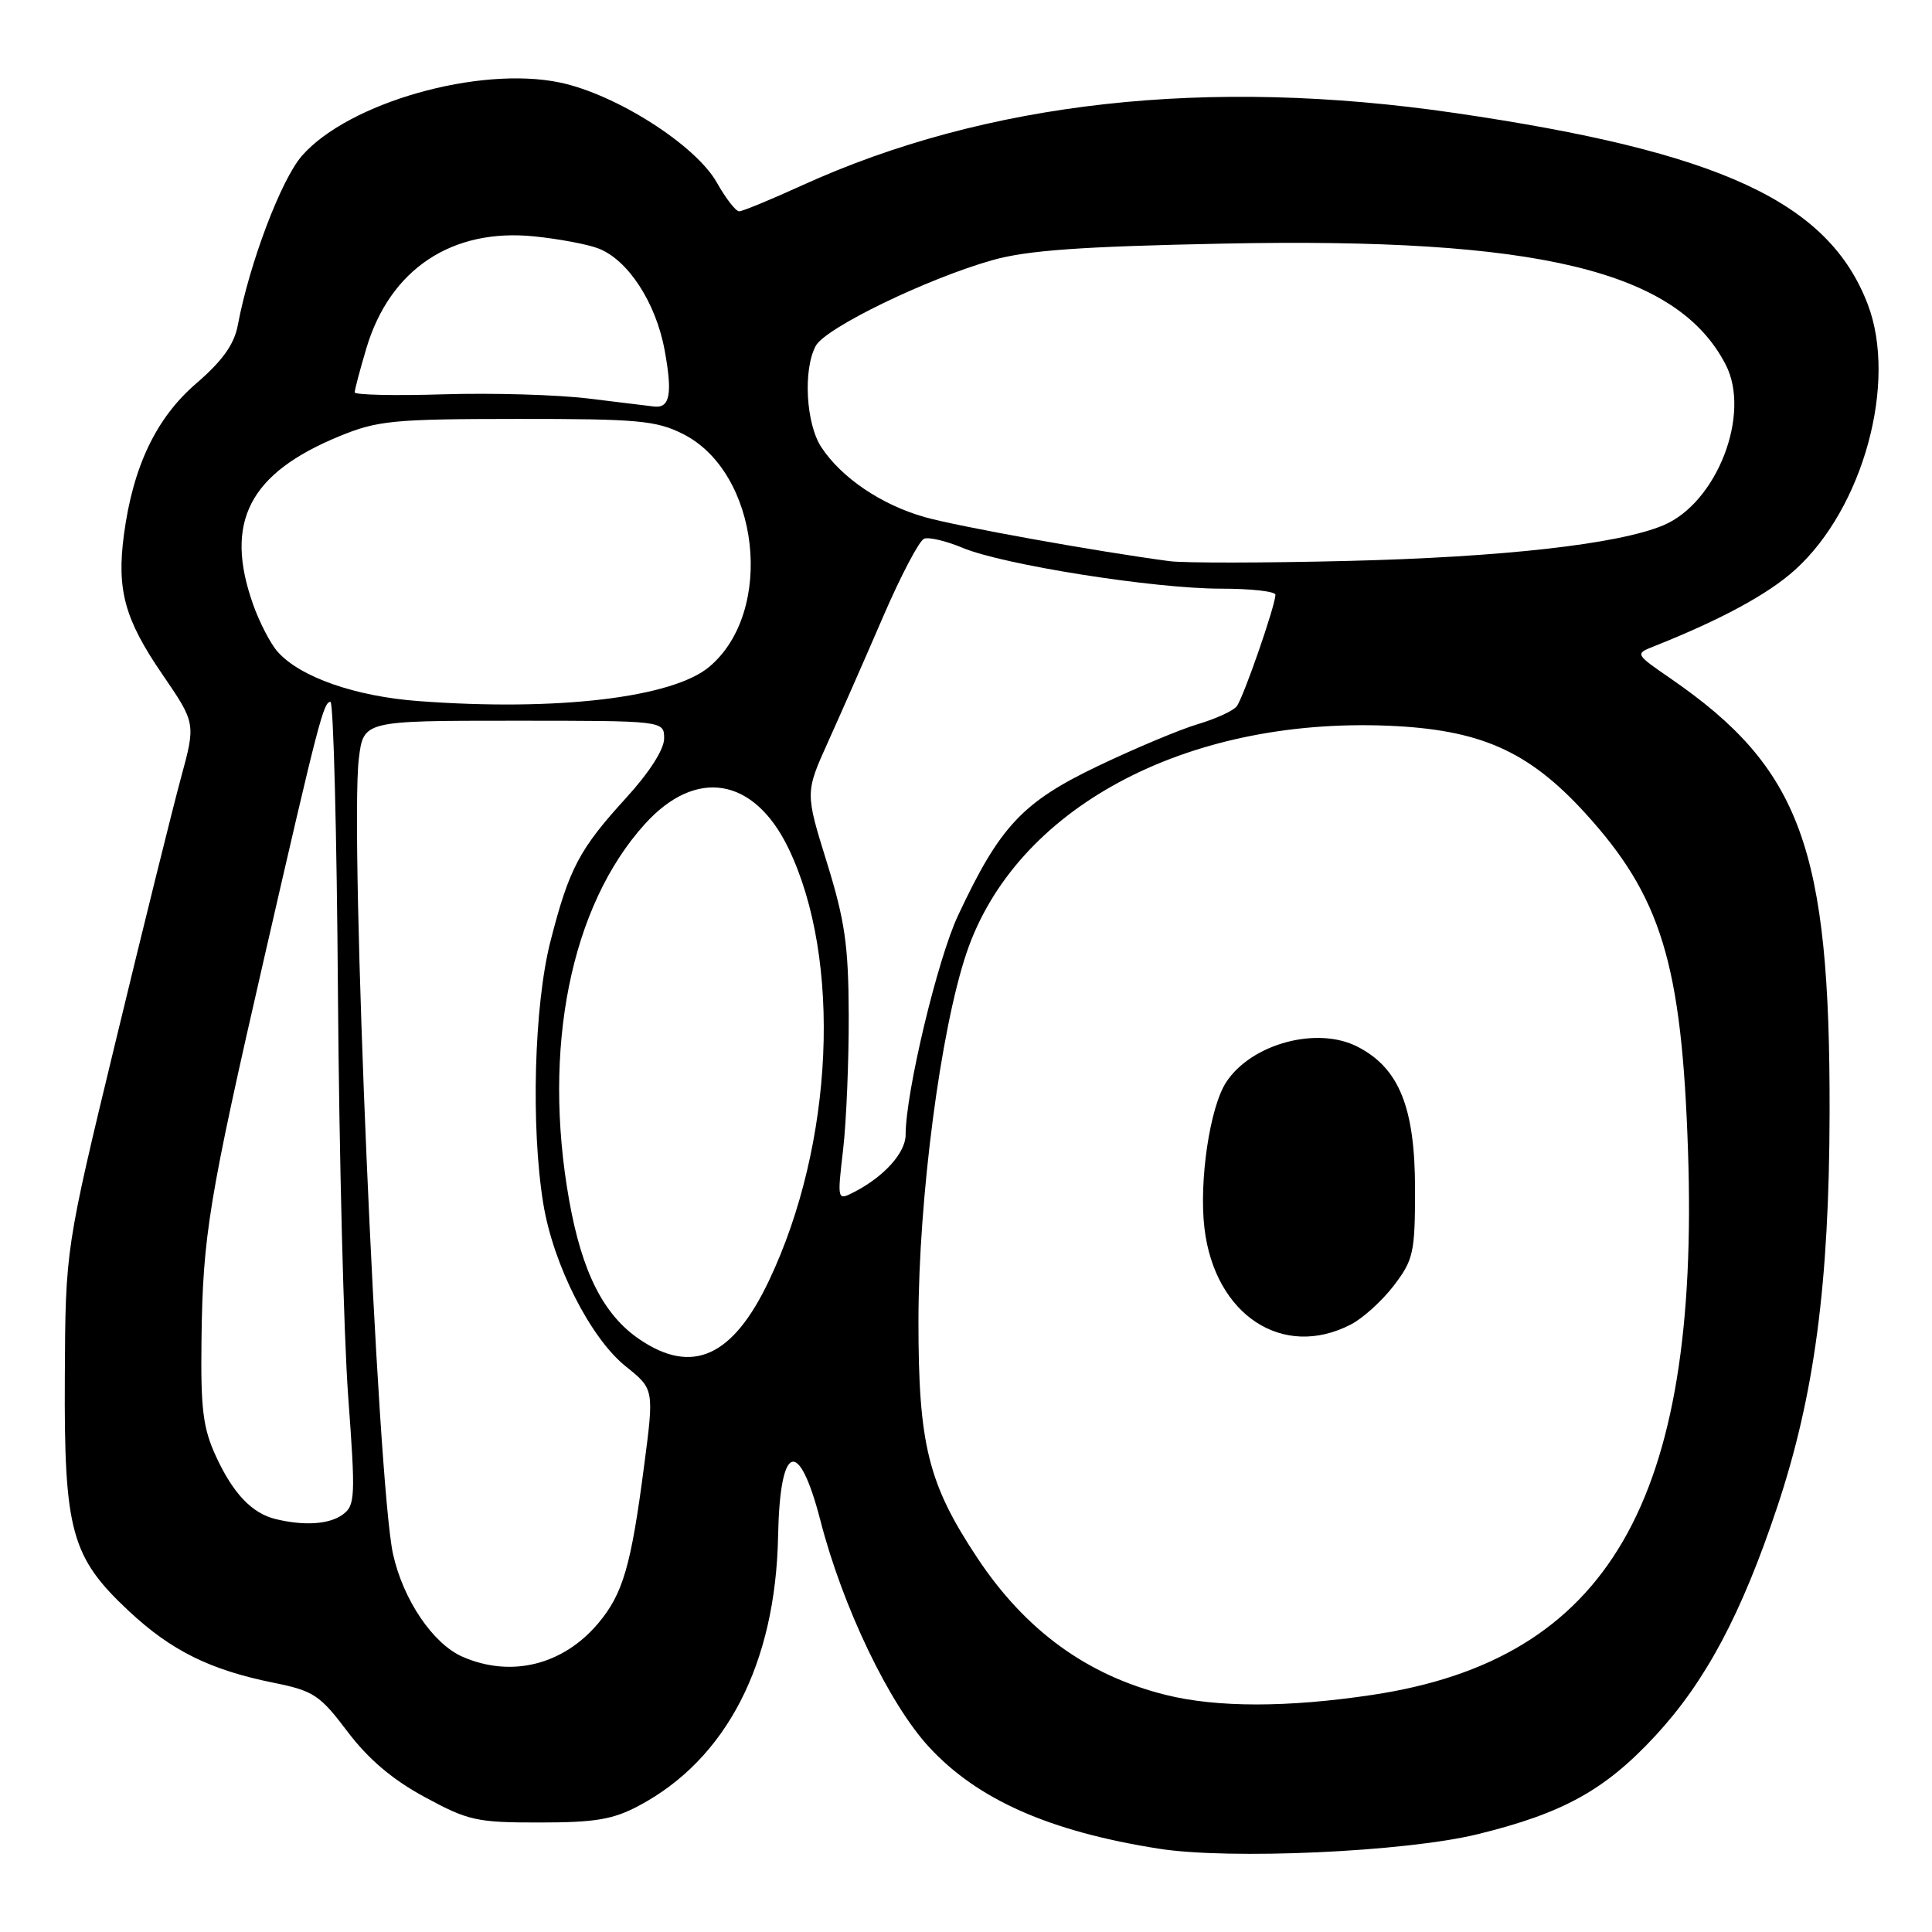 <?xml version="1.0" encoding="UTF-8" standalone="no"?>
<!DOCTYPE svg PUBLIC "-//W3C//DTD SVG 1.1//EN" "http://www.w3.org/Graphics/SVG/1.1/DTD/svg11.dtd" >
<svg xmlns="http://www.w3.org/2000/svg" xmlns:xlink="http://www.w3.org/1999/xlink" version="1.1" viewBox="0 0 256 256">
 <g >
 <path fill="currentColor"
d=" M 195.76 243.05 C 207.12 240.27 212.69 237.19 219.36 229.98 C 226.01 222.79 230.77 213.85 235.50 199.66 C 240.42 184.90 242.38 170.15 242.43 147.50 C 242.51 112.38 238.62 101.78 221.31 89.87 C 216.69 86.69 216.66 86.63 219.06 85.68 C 228.03 82.12 234.30 78.73 237.86 75.50 C 246.88 67.36 251.44 50.68 247.49 40.33 C 242.30 26.75 227.97 20.11 192.77 14.97 C 160.00 10.18 130.71 13.44 106.24 24.58 C 102.12 26.46 98.39 28.00 97.94 28.00 C 97.49 28.00 96.17 26.29 94.99 24.20 C 92.19 19.22 81.61 12.48 74.17 10.93 C 63.44 8.70 46.19 13.60 40.02 20.63 C 37.26 23.77 33.05 34.89 31.51 43.09 C 31.03 45.64 29.49 47.80 26.00 50.81 C 20.70 55.37 17.62 61.81 16.42 70.86 C 15.45 78.18 16.52 82.07 21.51 89.35 C 25.95 95.84 25.95 95.84 23.95 103.17 C 22.86 107.20 18.97 122.88 15.32 138.00 C 8.67 165.50 8.67 165.50 8.59 182.50 C 8.48 202.89 9.42 206.32 17.08 213.48 C 22.69 218.72 27.82 221.27 36.28 222.98 C 41.56 224.05 42.39 224.60 46.05 229.45 C 48.80 233.09 52.00 235.81 56.28 238.12 C 62.04 241.25 63.17 241.50 71.50 241.49 C 78.89 241.49 81.25 241.09 84.69 239.25 C 96.25 233.09 102.77 220.46 103.10 203.57 C 103.34 191.23 105.82 190.32 108.72 201.52 C 111.67 212.95 117.82 225.77 123.10 231.49 C 129.53 238.46 139.04 242.67 153.54 244.96 C 162.93 246.44 186.18 245.39 195.76 243.05 Z  M 154.50 224.59 C 144.08 222.01 135.89 216.06 129.50 206.43 C 122.98 196.60 121.69 191.42 121.70 175.00 C 121.72 158.72 124.63 136.46 128.07 126.27 C 134.52 107.17 156.93 95.08 183.89 96.16 C 196.10 96.66 202.49 99.48 209.99 107.68 C 220.13 118.78 222.84 127.65 223.67 152.50 C 225.23 198.95 213.08 219.89 181.85 224.58 C 170.63 226.27 161.27 226.27 154.50 224.59 Z  M 179.00 175.50 C 180.59 174.68 183.16 172.35 184.70 170.33 C 187.29 166.93 187.50 165.98 187.50 157.58 C 187.50 146.78 185.41 141.56 179.93 138.72 C 174.58 135.93 165.83 138.28 162.48 143.39 C 160.31 146.70 158.85 156.53 159.60 162.78 C 160.98 174.26 169.98 180.17 179.00 175.50 Z  M 61.31 219.54 C 57.38 217.83 53.43 212.00 52.08 205.93 C 50.01 196.57 46.31 110.53 47.55 100.50 C 48.17 95.50 48.17 95.50 68.09 95.50 C 88.00 95.50 88.00 95.50 88.00 97.86 C 88.00 99.30 86.03 102.37 82.96 105.73 C 76.76 112.52 75.41 115.08 72.94 124.72 C 70.77 133.20 70.33 149.35 71.99 159.50 C 73.31 167.58 78.23 177.29 82.90 181.04 C 86.68 184.07 86.68 184.07 85.34 194.29 C 83.62 207.49 82.54 211.21 79.27 215.09 C 74.61 220.63 67.74 222.33 61.31 219.54 Z  M 36.50 201.28 C 33.39 200.52 30.89 197.90 28.63 193.00 C 26.89 189.23 26.58 186.72 26.70 177.50 C 26.87 163.73 27.65 159.00 35.07 126.66 C 42.23 95.45 42.87 93.00 43.79 93.00 C 44.18 93.00 44.63 110.44 44.78 131.75 C 44.94 153.06 45.55 177.00 46.13 184.94 C 47.12 198.37 47.07 199.48 45.41 200.69 C 43.63 201.99 40.32 202.21 36.50 201.28 Z  M 84.74 177.47 C 79.97 174.23 77.12 168.59 75.42 159.06 C 71.83 138.92 75.61 120.07 85.44 109.20 C 92.21 101.70 99.90 102.98 104.45 112.35 C 111.59 127.09 110.50 151.59 101.89 169.70 C 97.10 179.79 91.73 182.22 84.74 177.47 Z  M 111.72 152.30 C 112.15 148.56 112.48 140.55 112.46 134.50 C 112.43 125.27 111.96 122.01 109.56 114.26 C 106.69 105.02 106.69 105.02 109.74 98.26 C 111.42 94.54 114.71 87.07 117.04 81.66 C 119.38 76.25 121.81 71.62 122.45 71.38 C 123.09 71.14 125.38 71.68 127.55 72.59 C 132.94 74.84 152.89 78.00 161.75 78.00 C 165.74 78.00 169.00 78.36 169.00 78.81 C 169.00 80.22 164.75 92.46 163.87 93.59 C 163.41 94.19 161.11 95.24 158.76 95.94 C 156.42 96.63 150.45 99.13 145.49 101.50 C 135.47 106.29 132.48 109.49 126.94 121.32 C 124.21 127.14 120.00 144.78 120.00 150.36 C 120.00 152.73 117.17 155.89 113.22 157.93 C 110.93 159.11 110.93 159.11 111.72 152.30 Z  M 55.49 92.90 C 47.07 92.28 39.76 89.72 36.78 86.35 C 35.83 85.28 34.37 82.45 33.53 80.07 C 29.68 69.18 33.01 62.71 45.00 57.79 C 50.01 55.73 52.12 55.52 68.50 55.51 C 84.52 55.50 86.94 55.72 90.49 57.50 C 100.64 62.59 102.73 81.00 93.99 88.35 C 89.12 92.45 73.79 94.27 55.49 92.90 Z  M 155.00 74.36 C 145.51 73.11 126.94 69.77 122.50 68.51 C 116.79 66.89 111.50 63.31 108.84 59.27 C 106.79 56.17 106.39 49.00 108.09 45.83 C 109.37 43.45 122.81 36.93 131.50 34.47 C 136.11 33.17 143.19 32.66 162.04 32.28 C 203.83 31.43 222.22 35.86 228.66 48.31 C 232.06 54.88 227.49 66.64 220.39 69.61 C 214.42 72.11 199.14 73.83 178.44 74.33 C 167.47 74.60 156.93 74.61 155.00 74.36 Z  M 78.00 52.81 C 73.88 52.30 65.21 52.05 58.75 52.25 C 52.29 52.45 47.00 52.33 47.00 51.99 C 47.00 51.64 47.69 49.02 48.54 46.17 C 51.66 35.66 59.90 30.18 70.87 31.33 C 74.08 31.66 77.86 32.37 79.26 32.91 C 83.19 34.40 86.89 40.06 88.06 46.36 C 89.13 52.17 88.78 54.10 86.69 53.87 C 86.04 53.80 82.12 53.32 78.00 52.81 Z "/>
</g>
</svg>